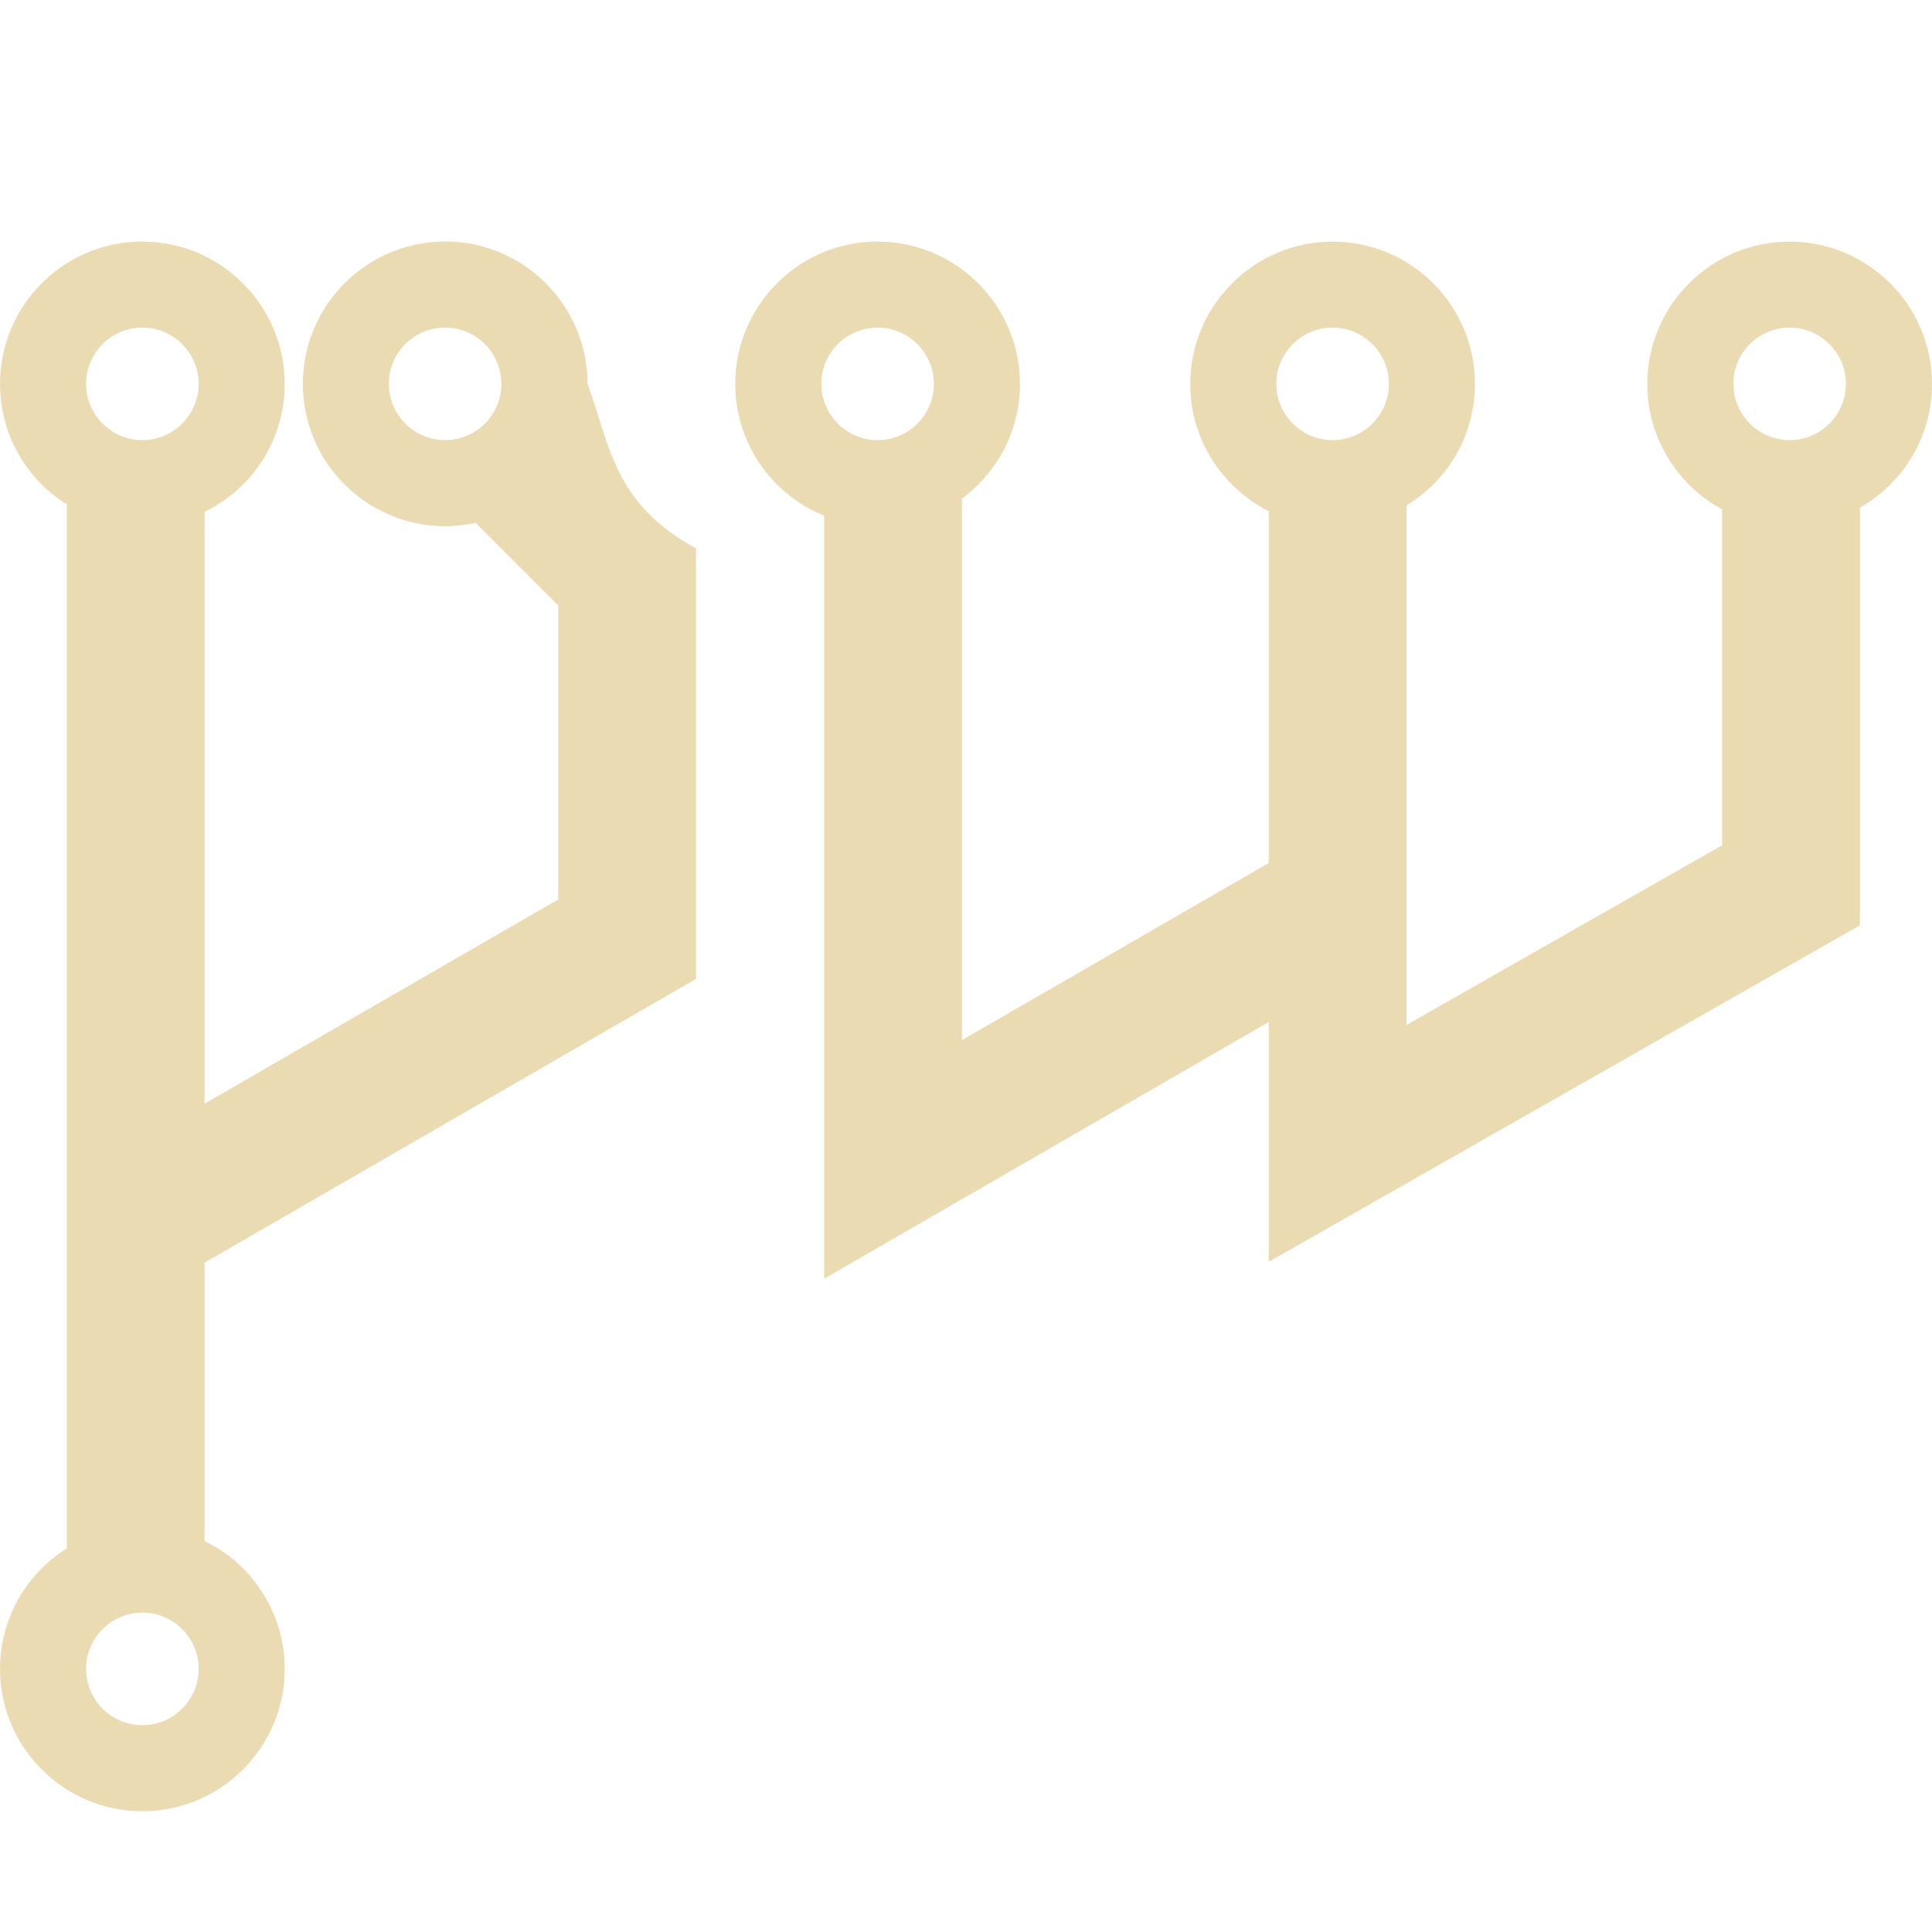 <svg width="16" height="16" version="1.1" xmlns="http://www.w3.org/2000/svg">
  <defs>
    <style id="current-color-scheme" type="text/css">.ColorScheme-Text { color:#ebdbb2; } .ColorScheme-Highlight { color:#458588; }</style>
  </defs>
  <path class="ColorScheme-Text" d="m1.179 2c-0.65 0-1.179 0.529-1.179 1.179 0 0.413 0.213 0.785 0.553 0.998v8.646c-0.337 0.211-0.553 0.583-0.553 0.998 0 0.65 0.529 1.179 1.179 1.179 0.65 0 1.179-0.529 1.179-1.179 0-0.447-0.253-0.859-0.664-1.059v-2.305l4.07-2.35v-3.566c-0.686-0.372-0.713-0.86-0.898-1.362 0-0.65-0.529-1.179-1.179-1.179-0.65 0-1.179 0.529-1.179 1.179 0 0.65 0.529 1.179 1.179 1.179 0.086 0 0.17-0.01 0.252-0.028l0.684 0.684v2.435l-2.929 1.691v-4.901c0.413-0.201 0.664-0.613 0.664-1.059 0-0.65-0.529-1.179-1.179-1.179zm6.089 0c-0.65 0-1.179 0.529-1.179 1.179 0 0.49 0.301 0.916 0.736 1.092v6.319l3.682-2.126v1.986l4.896-2.787v-3.459c0.367-0.208 0.597-0.596 0.597-1.024 0-0.65-0.529-1.179-1.179-1.179-0.65 0-1.179 0.529-1.179 1.179 0 0.458 0.261 0.845 0.62 1.038v2.782l-2.614 1.488v-4.302c0.357-0.218 0.567-0.598 0.567-1.006 0-0.65-0.529-1.179-1.179-1.179-0.65 0-1.179 0.53-1.179 1.179 0 0.449 0.254 0.853 0.65 1.053v2.914l-2.541 1.467v-4.484c0.237-0.174 0.481-0.503 0.481-0.95 0-0.65-0.529-1.179-1.179-1.179zm-6.089 0.713c0.257 0 0.466 0.21 0.466 0.466 0 0.256-0.209 0.466-0.466 0.466-0.256 0-0.466-0.209-0.466-0.466 0-0.256 0.208-0.466 0.466-0.466zm2.507 0c0.257 0 0.466 0.21 0.466 0.466 0 0.257-0.209 0.466-0.466 0.466-0.256 0-0.466-0.209-0.466-0.466 0-0.257 0.209-0.466 0.466-0.466zm3.582 0c0.257 0 0.466 0.21 0.466 0.466 0 0.257-0.209 0.466-0.466 0.466-0.256 0-0.466-0.209-0.466-0.466 0-0.257 0.209-0.466 0.466-0.466zm3.768 0c0.257 0 0.466 0.209 0.466 0.466 0 0.257-0.21 0.466-0.466 0.466-0.256 0-0.466-0.209-0.466-0.466 0-0.256 0.208-0.466 0.466-0.466zm3.785 0c0.257 0 0.466 0.209 0.466 0.466 0 0.257-0.21 0.466-0.466 0.466-0.256 0-0.466-0.209-0.466-0.466 0-0.257 0.209-0.466 0.466-0.466zm-13.642 10.642c0.257 0 0.466 0.209 0.466 0.466 0 0.256-0.209 0.466-0.466 0.466-0.257 0-0.466-0.209-0.466-0.466 0-0.256 0.209-0.466 0.466-0.466z" fill="currentColor"/>
</svg>
